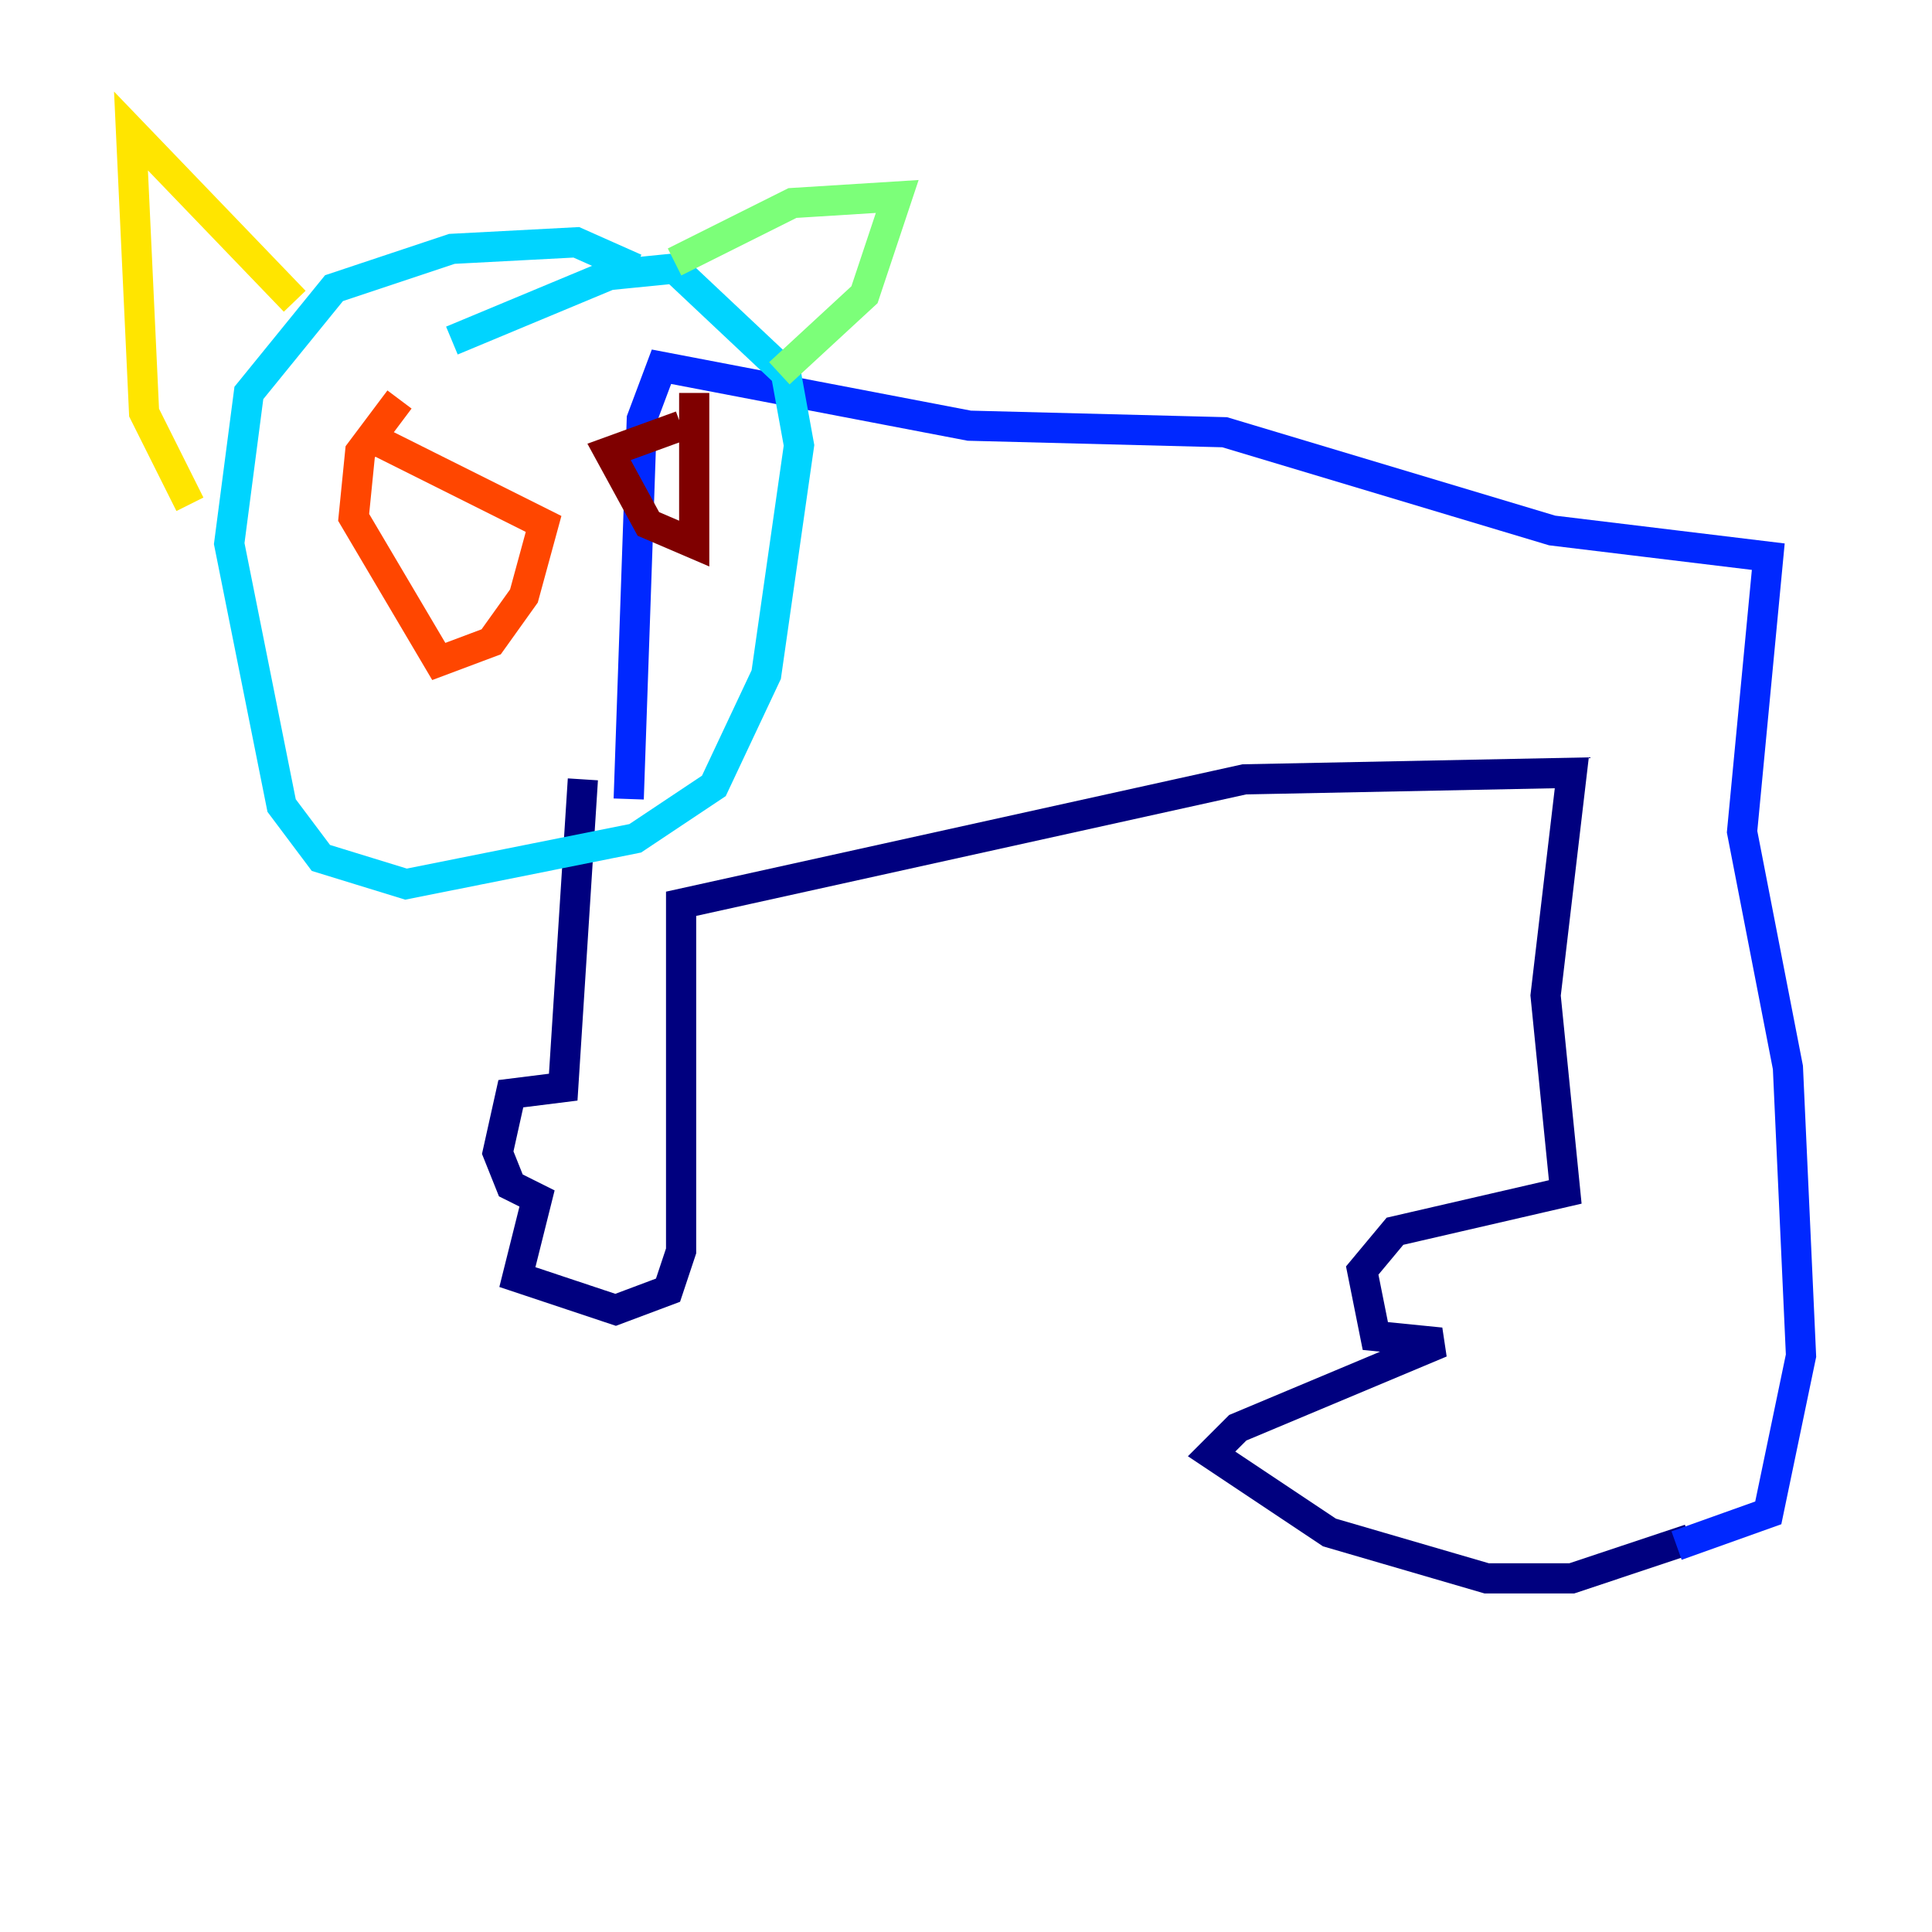 <?xml version="1.0" encoding="utf-8" ?>
<svg baseProfile="tiny" height="128" version="1.2" viewBox="0,0,128,128" width="128" xmlns="http://www.w3.org/2000/svg" xmlns:ev="http://www.w3.org/2001/xml-events" xmlns:xlink="http://www.w3.org/1999/xlink"><defs /><polyline fill="none" points="38.617,51.634 37.315,72.027 33.844,72.461 32.976,76.366 33.844,78.536 35.58,79.403 34.278,84.61 40.786,86.78 44.258,85.478 45.125,82.875 45.125,59.878 82.441,51.634 104.136,51.2 102.4,65.953 103.702,78.969 92.42,81.573 90.251,84.176 91.119,88.515 95.458,88.949 82.007,94.59 80.271,96.325 88.081,101.532 98.495,104.57 104.136,104.57 111.946,101.966" stroke="#00007f" stroke-width="2" /><polyline fill="none" points="111.078,102.4 117.153,100.231 119.322,89.817 118.454,70.725 115.417,55.105 117.153,36.881 102.834,35.146 81.139,28.637 64.217,28.203 43.824,24.298 42.522,27.77 41.654,52.936" stroke="#0028ff" stroke-width="2" /><polyline fill="none" points="29.939,22.563 40.352,18.224 44.691,17.79 52.068,24.732 52.936,29.505 50.766,44.691 47.295,52.068 42.088,55.539 26.902,58.576 21.261,56.841 18.658,53.37 15.186,36.014 16.488,26.034 22.129,19.091 29.939,16.488 38.183,16.054 42.088,17.79" stroke="#00d4ff" stroke-width="2" /><polyline fill="none" points="44.691,17.356 52.502,13.451 59.444,13.017 57.275,19.525 51.634,24.732" stroke="#7cff79" stroke-width="2" /><polyline fill="none" points="19.525,19.959 8.678,8.678 9.546,27.336 12.583,33.41" stroke="#ffe500" stroke-width="2" /><polyline fill="none" points="24.732,29.071 36.014,34.712 34.712,39.485 32.542,42.522 29.071,43.824 23.43,34.278 23.864,29.939 26.468,26.468" stroke="#ff4600" stroke-width="2" /><polyline fill="none" points="45.993,26.034 45.993,36.014 42.956,34.712 40.352,29.939 45.125,28.203" stroke="#7f0000" stroke-width="2" /></svg>